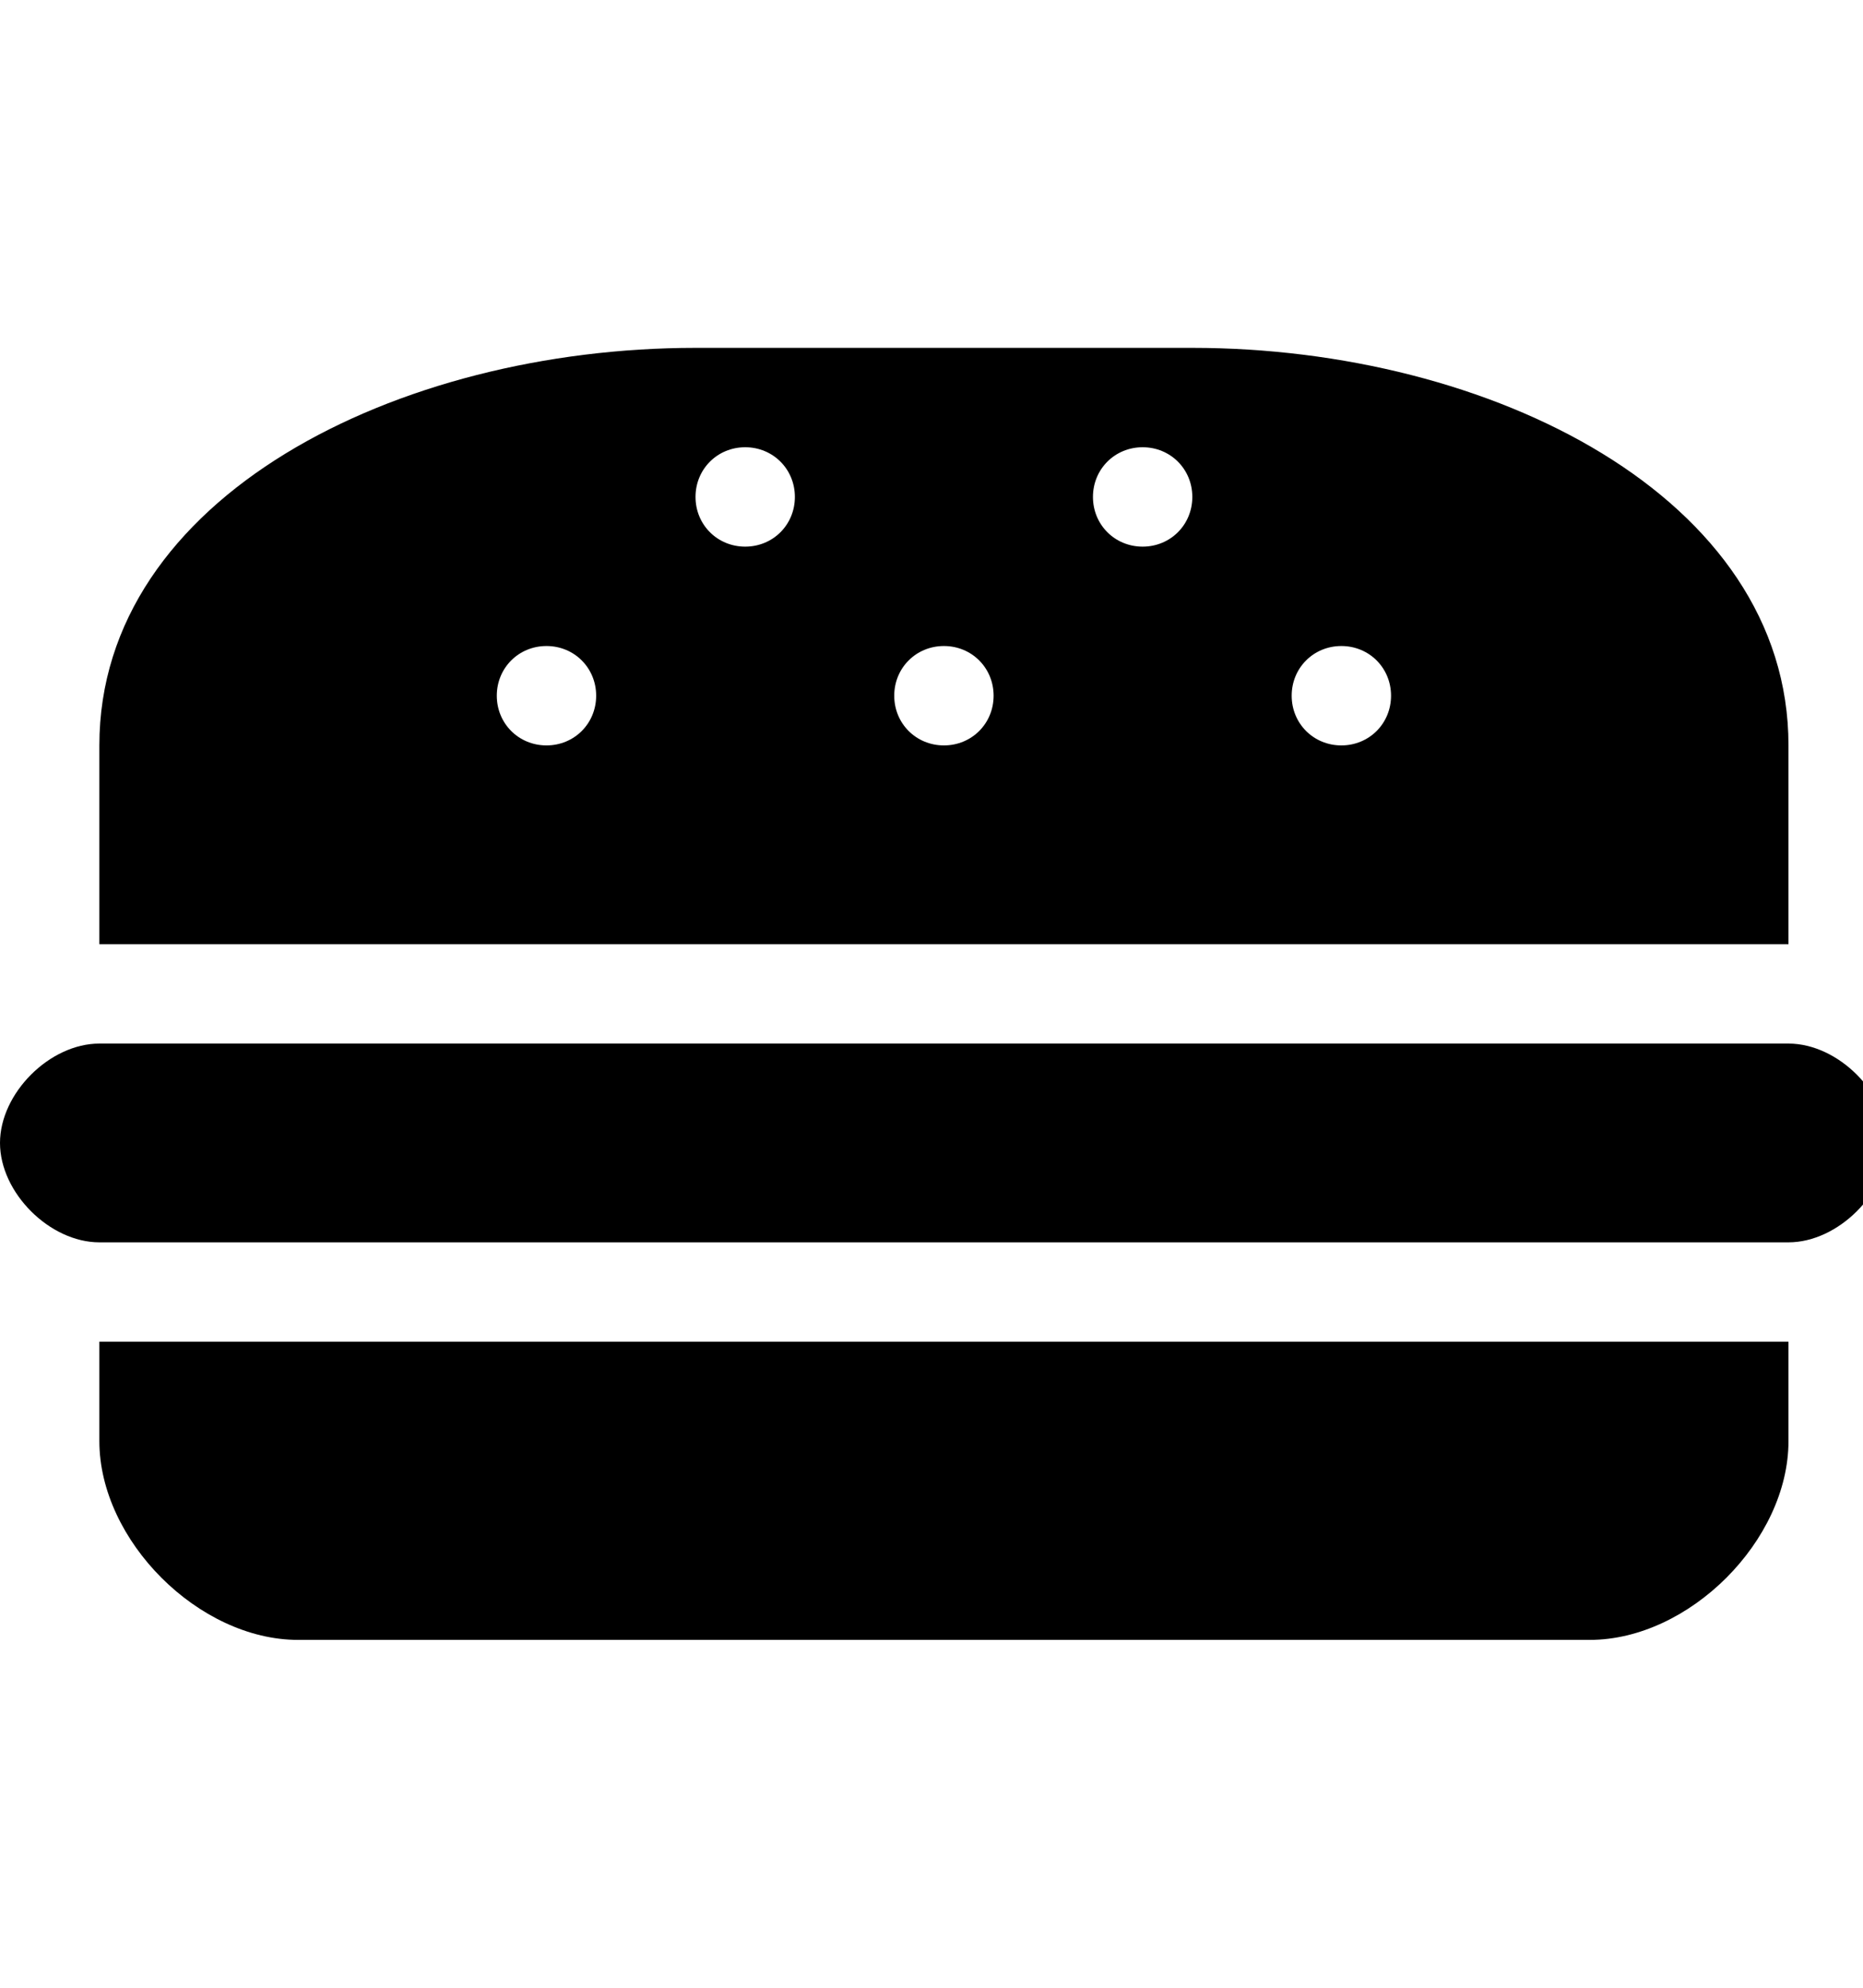 <!-- Generated by IcoMoon.io -->
<svg version="1.1" xmlns="http://www.w3.org/2000/svg" width="30" height="32" viewBox="0 0 30 32">

<path d="M11.2 5.6c-4.8 0-9.6 2.4-9.6 6.4v3.2h27.2v-3.2c0-4-4.8-6.4-9.6-6.4zM12 7.2c0.448 0 0.8 0.352 0.8 0.8s-0.352 0.8-0.8 0.8c-0.448 0-0.8-0.352-0.8-0.8s0.352-0.8 0.8-0.8zM18.4 7.2c0.448 0 0.8 0.352 0.8 0.8s-0.352 0.8-0.8 0.8c-0.448 0-0.8-0.352-0.8-0.8s0.352-0.8 0.8-0.8zM8.8 10.4c0.448 0 0.8 0.352 0.8 0.8s-0.352 0.8-0.8 0.8c-0.448 0-0.8-0.352-0.8-0.8s0.352-0.8 0.8-0.8zM15.2 10.4c0.448 0 0.8 0.352 0.8 0.8s-0.352 0.8-0.8 0.8c-0.448 0-0.8-0.352-0.8-0.8s0.352-0.8 0.8-0.8zM21.6 10.4c0.448 0 0.8 0.352 0.8 0.8s-0.352 0.8-0.8 0.8c-0.448 0-0.8-0.352-0.8-0.8s0.352-0.8 0.8-0.8zM1.6 16.8c-0.8 0-1.6 0.8-1.6 1.6s0.8 1.6 1.6 1.6h27.2c0.8 0 1.6-0.8 1.6-1.6s-0.8-1.6-1.6-1.6zM1.6 21.6v1.6c0 1.6 1.6 3.2 3.2 3.2h20.8c1.6 0 3.2-1.6 3.2-3.2v-1.6z"></path>
</svg>
